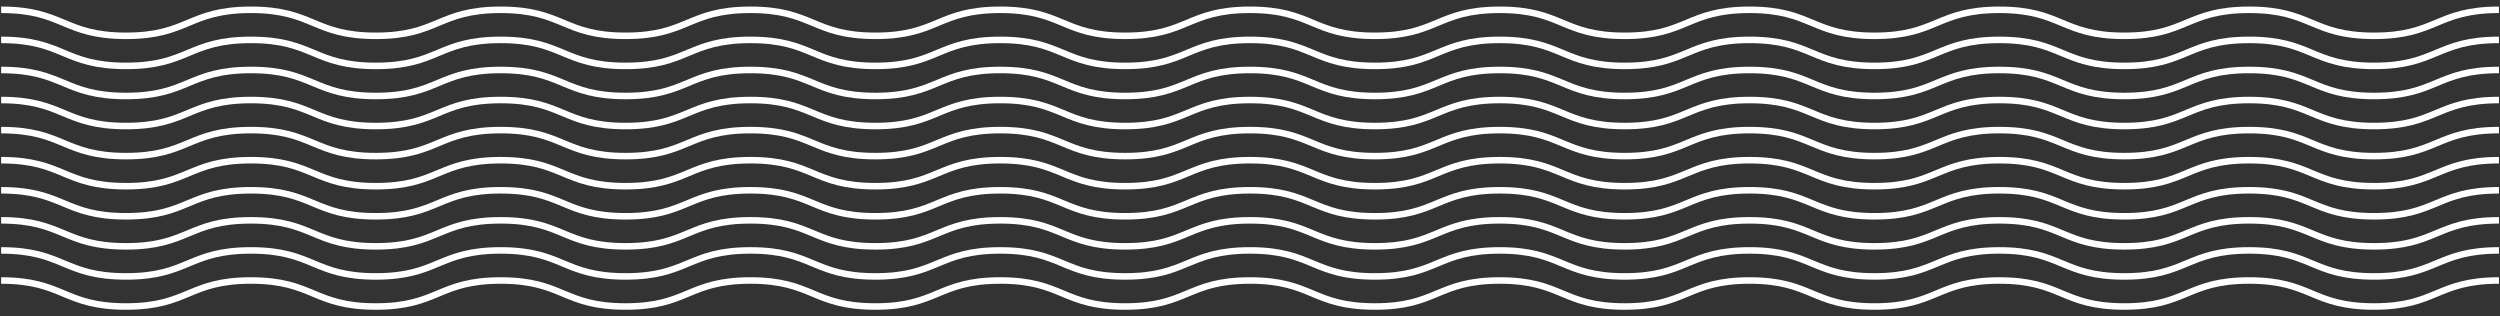 <?xml version="1.0" encoding="UTF-8"?>
<svg id="Layer_1" data-name="Layer 1" xmlns="http://www.w3.org/2000/svg" viewBox="0 0 767.03 97.06">
  <rect x="0" y="0" width="767.03" height="97.06" fill="#333333" stroke="none"/>
  <defs>
    <style>
      .wp-1 {
        fill: none;
        stroke: #fff;
        stroke-miterlimit: 10;
        stroke-width: 2px;
      }
    </style>
  </defs>
  <g id="Group_547" data-name="Group 547">
    <path id="Path_3044" data-name="Path 3044" class="wp-1" d="m.35,3.01c19.16,0,19.16,7.98,38.31,7.98s19.16-7.98,38.32-7.98,19.16,7.98,38.32,7.98,19.15-7.98,38.31-7.98,19.16,7.98,38.32,7.98,19.16-7.98,38.32-7.98,19.16,7.98,38.32,7.98,19.16-7.98,38.32-7.98,19.16,7.98,38.31,7.98,19.16-7.98,38.31-7.98,19.16,7.98,38.32,7.98,19.16-7.98,38.32-7.98,19.16,7.98,38.31,7.98,19.16-7.98,38.32-7.98,19.16,7.98,38.32,7.98,19.16-7.98,38.32-7.98,19.16,7.98,38.32,7.98,19.16-7.98,38.32-7.98,19.16,7.98,38.32,7.98,19.16-7.98,38.32-7.98"/>
    <path id="Path_3045" data-name="Path 3045" class="wp-1" d="m.35,12.24c19.16,0,19.16,7.98,38.31,7.98s19.16-7.98,38.32-7.98,19.16,7.98,38.32,7.98,19.15-7.98,38.31-7.98,19.16,7.98,38.32,7.98,19.16-7.98,38.32-7.98,19.16,7.98,38.32,7.98,19.16-7.98,38.32-7.98,19.16,7.98,38.31,7.98,19.16-7.98,38.31-7.98,19.16,7.98,38.32,7.98,19.16-7.98,38.32-7.98,19.16,7.98,38.32,7.98,19.16-7.98,38.32-7.98,19.16,7.98,38.32,7.98,19.16-7.98,38.32-7.98,19.16,7.98,38.32,7.98,19.16-7.98,38.32-7.98,19.16,7.98,38.32,7.98,19.16-7.98,38.32-7.98"/>
    <path id="Path_3046" data-name="Path 3046" class="wp-1" d="m.35,21.47c19.16,0,19.16,7.98,38.31,7.98s19.16-7.98,38.32-7.98,19.16,7.98,38.32,7.98,19.15-7.98,38.31-7.98,19.16,7.98,38.32,7.98,19.16-7.98,38.32-7.98,19.16,7.98,38.32,7.98,19.16-7.98,38.32-7.98,19.16,7.98,38.31,7.98,19.16-7.98,38.31-7.98,19.16,7.98,38.32,7.98,19.16-7.98,38.32-7.98,19.16,7.98,38.32,7.98,19.16-7.98,38.32-7.98,19.16,7.98,38.32,7.98,19.16-7.98,38.32-7.98,19.16,7.98,38.32,7.98,19.16-7.98,38.32-7.98,19.16,7.98,38.32,7.98,19.16-7.98,38.32-7.98"/>
    <path id="Path_3047" data-name="Path 3047" class="wp-1" d="m.35,30.69c19.16,0,19.16,7.98,38.31,7.98s19.16-7.98,38.32-7.98,19.16,7.98,38.32,7.98,19.15-7.98,38.31-7.98,19.16,7.98,38.32,7.98,19.16-7.98,38.32-7.98,19.16,7.98,38.32,7.98,19.16-7.98,38.32-7.98,19.16,7.98,38.31,7.98,19.16-7.98,38.31-7.98,19.16,7.98,38.32,7.98,19.16-7.98,38.32-7.98,19.16,7.98,38.32,7.98,19.16-7.98,38.32-7.98,19.16,7.98,38.32,7.98,19.16-7.98,38.32-7.98,19.16,7.98,38.32,7.98,19.16-7.98,38.32-7.98,19.16,7.98,38.32,7.98,19.16-7.98,38.32-7.98"/>
    <path id="Path_3048" data-name="Path 3048" class="wp-1" d="m.35,39.92c19.16,0,19.16,7.98,38.31,7.98s19.16-7.98,38.32-7.98,19.16,7.98,38.32,7.98,19.15-7.98,38.31-7.98,19.16,7.98,38.32,7.98,19.16-7.98,38.32-7.98,19.16,7.98,38.32,7.98,19.16-7.98,38.32-7.98,19.16,7.98,38.31,7.98,19.16-7.98,38.31-7.98,19.16,7.98,38.32,7.98,19.16-7.98,38.32-7.98,19.16,7.98,38.32,7.98,19.16-7.98,38.32-7.98,19.16,7.98,38.32,7.98,19.16-7.98,38.32-7.98,19.16,7.98,38.32,7.98,19.16-7.98,38.32-7.98,19.16,7.98,38.32,7.98,19.16-7.98,38.32-7.98"/>
    <path id="Path_3049" data-name="Path 3049" class="wp-1" d="m.35,49.15c19.16,0,19.16,7.98,38.31,7.98s19.16-7.98,38.32-7.98,19.16,7.98,38.32,7.98,19.15-7.98,38.31-7.98,19.16,7.98,38.32,7.98,19.16-7.98,38.32-7.98,19.16,7.98,38.32,7.98,19.16-7.98,38.32-7.98,19.16,7.98,38.31,7.98,19.16-7.98,38.31-7.98,19.16,7.98,38.32,7.98,19.16-7.98,38.32-7.98,19.16,7.98,38.32,7.98,19.16-7.98,38.32-7.98,19.16,7.98,38.32,7.98,19.16-7.98,38.32-7.98,19.16,7.98,38.32,7.98,19.16-7.98,38.32-7.98,19.16,7.98,38.32,7.98,19.16-7.98,38.32-7.98"/>
    <path id="Path_3050" data-name="Path 3050" class="wp-1" d="m.35,58.38c19.16,0,19.16,7.98,38.31,7.98s19.16-7.98,38.32-7.98,19.16,7.98,38.32,7.98,19.15-7.98,38.31-7.98,19.16,7.98,38.32,7.98,19.16-7.98,38.32-7.98,19.16,7.98,38.32,7.98,19.16-7.98,38.32-7.98,19.16,7.98,38.31,7.98,19.16-7.98,38.31-7.98,19.16,7.98,38.32,7.98,19.16-7.98,38.32-7.98,19.16,7.98,38.32,7.98,19.16-7.98,38.32-7.98,19.16,7.98,38.32,7.98,19.16-7.98,38.32-7.98,19.16,7.98,38.32,7.98,19.16-7.98,38.32-7.98,19.16,7.98,38.32,7.98,19.16-7.98,38.32-7.98"/>
    <path id="Path_3051" data-name="Path 3051" class="wp-1" d="m.35,67.6c19.16,0,19.16,7.98,38.31,7.98s19.16-7.98,38.32-7.98,19.16,7.98,38.32,7.98,19.15-7.98,38.31-7.98,19.16,7.98,38.32,7.98,19.16-7.98,38.32-7.98,19.16,7.98,38.32,7.98,19.16-7.98,38.32-7.98,19.16,7.98,38.31,7.98,19.16-7.98,38.31-7.98,19.16,7.98,38.32,7.98,19.16-7.98,38.32-7.98,19.16,7.98,38.32,7.98,19.16-7.98,38.32-7.98,19.16,7.98,38.32,7.98,19.16-7.98,38.32-7.98,19.16,7.98,38.32,7.98,19.16-7.98,38.32-7.98,19.16,7.98,38.32,7.98,19.16-7.98,38.32-7.98"/>
    <path id="Path_3052" data-name="Path 3052" class="wp-1" d="m.35,76.83c19.16,0,19.16,7.98,38.31,7.98s19.16-7.98,38.32-7.98,19.16,7.98,38.32,7.98,19.15-7.98,38.31-7.98,19.16,7.98,38.32,7.98,19.16-7.98,38.32-7.98,19.16,7.98,38.32,7.98,19.16-7.98,38.32-7.98,19.16,7.98,38.31,7.98,19.16-7.98,38.31-7.98,19.16,7.98,38.32,7.98,19.16-7.98,38.32-7.98,19.16,7.98,38.32,7.98,19.16-7.98,38.32-7.98,19.16,7.98,38.32,7.98,19.16-7.98,38.32-7.98,19.16,7.98,38.32,7.98,19.16-7.98,38.32-7.98,19.16,7.98,38.32,7.98,19.16-7.98,38.32-7.98"/>
    <path id="Path_3053" data-name="Path 3053" class="wp-1" d="m.35,86.06c19.16,0,19.16,7.98,38.31,7.98s19.16-7.98,38.32-7.98,19.16,7.98,38.32,7.98,19.15-7.98,38.31-7.98,19.16,7.98,38.32,7.98,19.16-7.98,38.32-7.98,19.16,7.98,38.32,7.98,19.16-7.98,38.32-7.98,19.16,7.98,38.31,7.98,19.16-7.98,38.31-7.98,19.16,7.98,38.32,7.98,19.16-7.98,38.32-7.98,19.16,7.98,38.32,7.98,19.16-7.98,38.32-7.98,19.16,7.98,38.32,7.98,19.16-7.98,38.32-7.98,19.16,7.98,38.32,7.98,19.16-7.98,38.32-7.98,19.16,7.98,38.32,7.98,19.16-7.98,38.32-7.98"/>
  </g>
</svg>